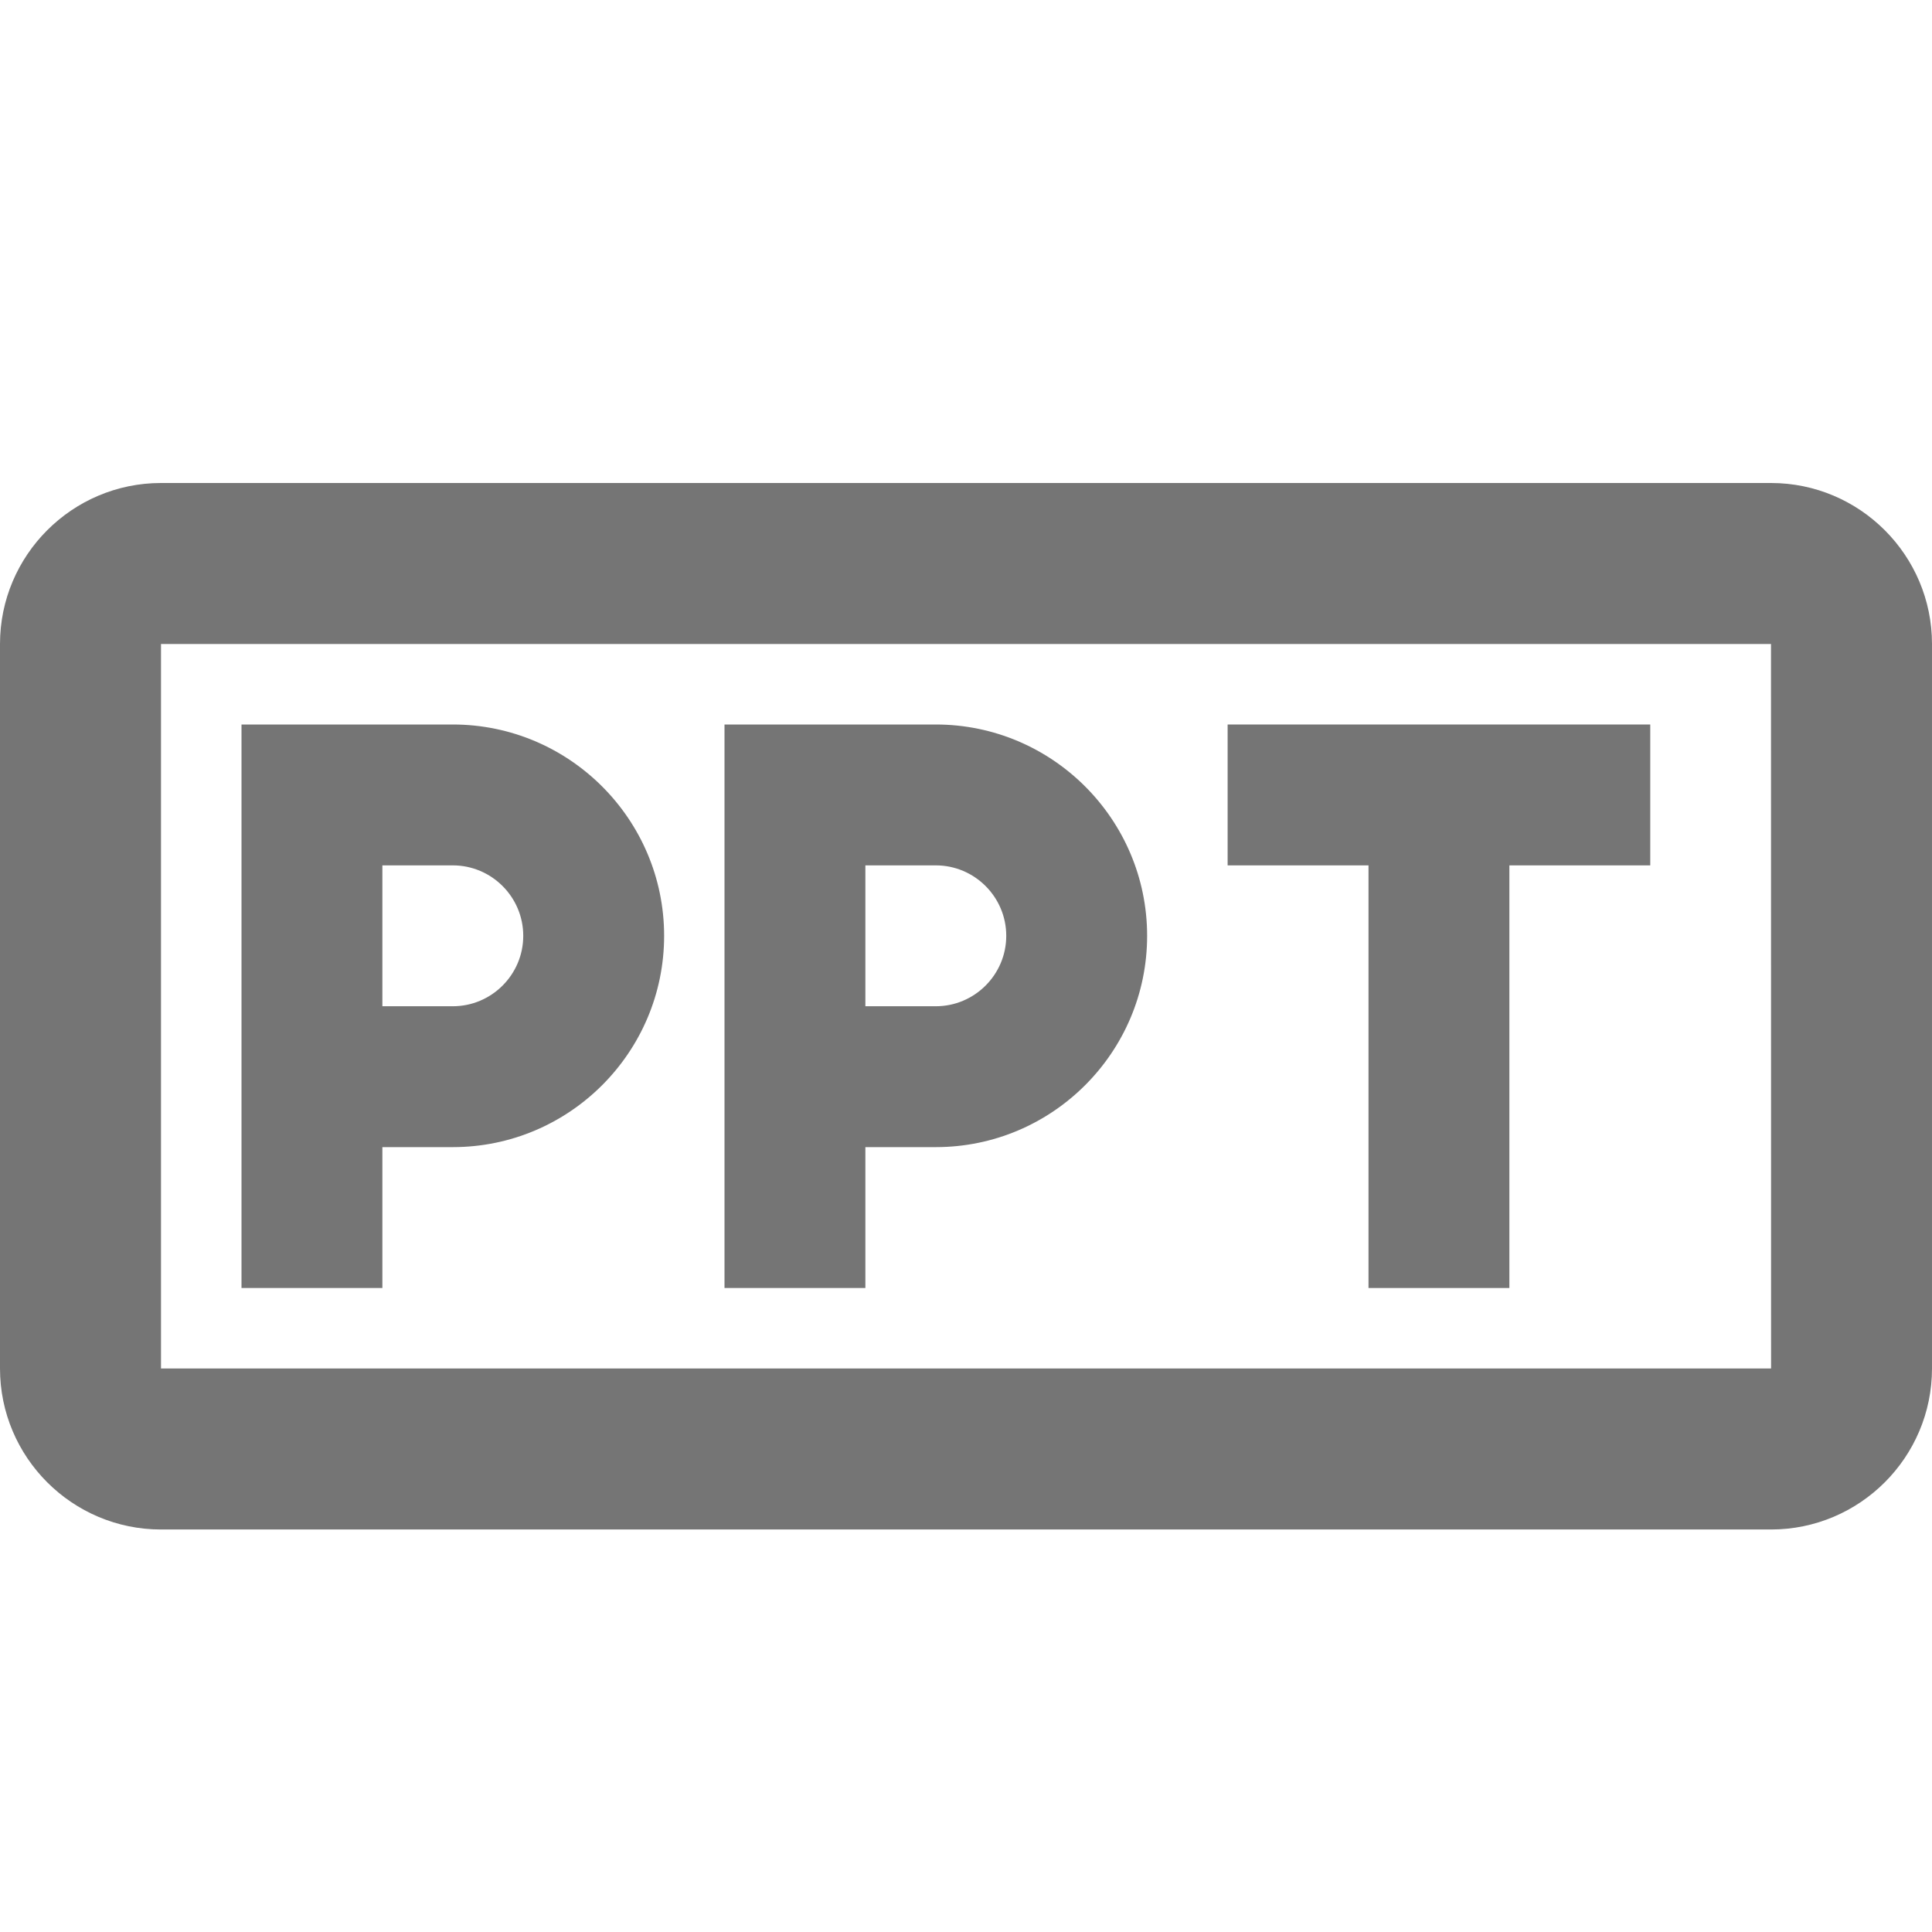 <?xml version="1.0" encoding="iso-8859-1"?>
<!-- Generator: Adobe Illustrator 16.0.0, SVG Export Plug-In . SVG Version: 6.00 Build 0)  -->
<!DOCTYPE svg PUBLIC "-//W3C//DTD SVG 1.1//EN" "http://www.w3.org/Graphics/SVG/1.1/DTD/svg11.dtd">
<svg version="1.1" xmlns="http://www.w3.org/2000/svg" xmlns:xlink="http://www.w3.org/1999/xlink" x="0px" y="0px" width="24px"
	 height="24px" viewBox="0 0 24 24" style="enable-background:new 0 0 24 24;" xml:space="preserve">
<g id="Frame_-_24px">
	<rect style="fill:none;" width="24" height="24"/>
</g>
<g id="Line_Icons">
	<g>
		<polygon style="fill:#757575;" points="15.25,10.75 17,10.75 17,16 18.75,16 18.75,10.75 20.5,10.75 20.5,9 15.25,9 		"/>
		<path style="fill:#757575;" d="M5.625,9H3v7h1.75v-1.75h0.875c1.447,0,2.625-1.177,2.625-2.625C8.25,10.178,7.072,9,5.625,9z
			 M5.625,12.5H4.75v-1.75h0.875c0.482,0,0.875,0.393,0.875,0.875S6.107,12.5,5.625,12.5z"/>
		<path style="fill:#757575;" d="M11.625,9H9v7h1.75v-1.75h0.875c1.447,0,2.625-1.177,2.625-2.625C14.25,10.178,13.072,9,11.625,9z
			 M11.625,12.5H10.75v-1.75h0.875c0.482,0,0.875,0.393,0.875,0.875S12.107,12.5,11.625,12.5z"/>
		<path style="fill:#757575;" d="M22,6H2C0.897,6,0,6.898,0,8v9c0,1.103,0.897,2,2,2h20c1.103,0,2-0.897,2-2V8
			C24,6.898,23.103,6,22,6z M2,17V8h20l0.001,9H2z"/>
	</g>
</g>
</svg>
